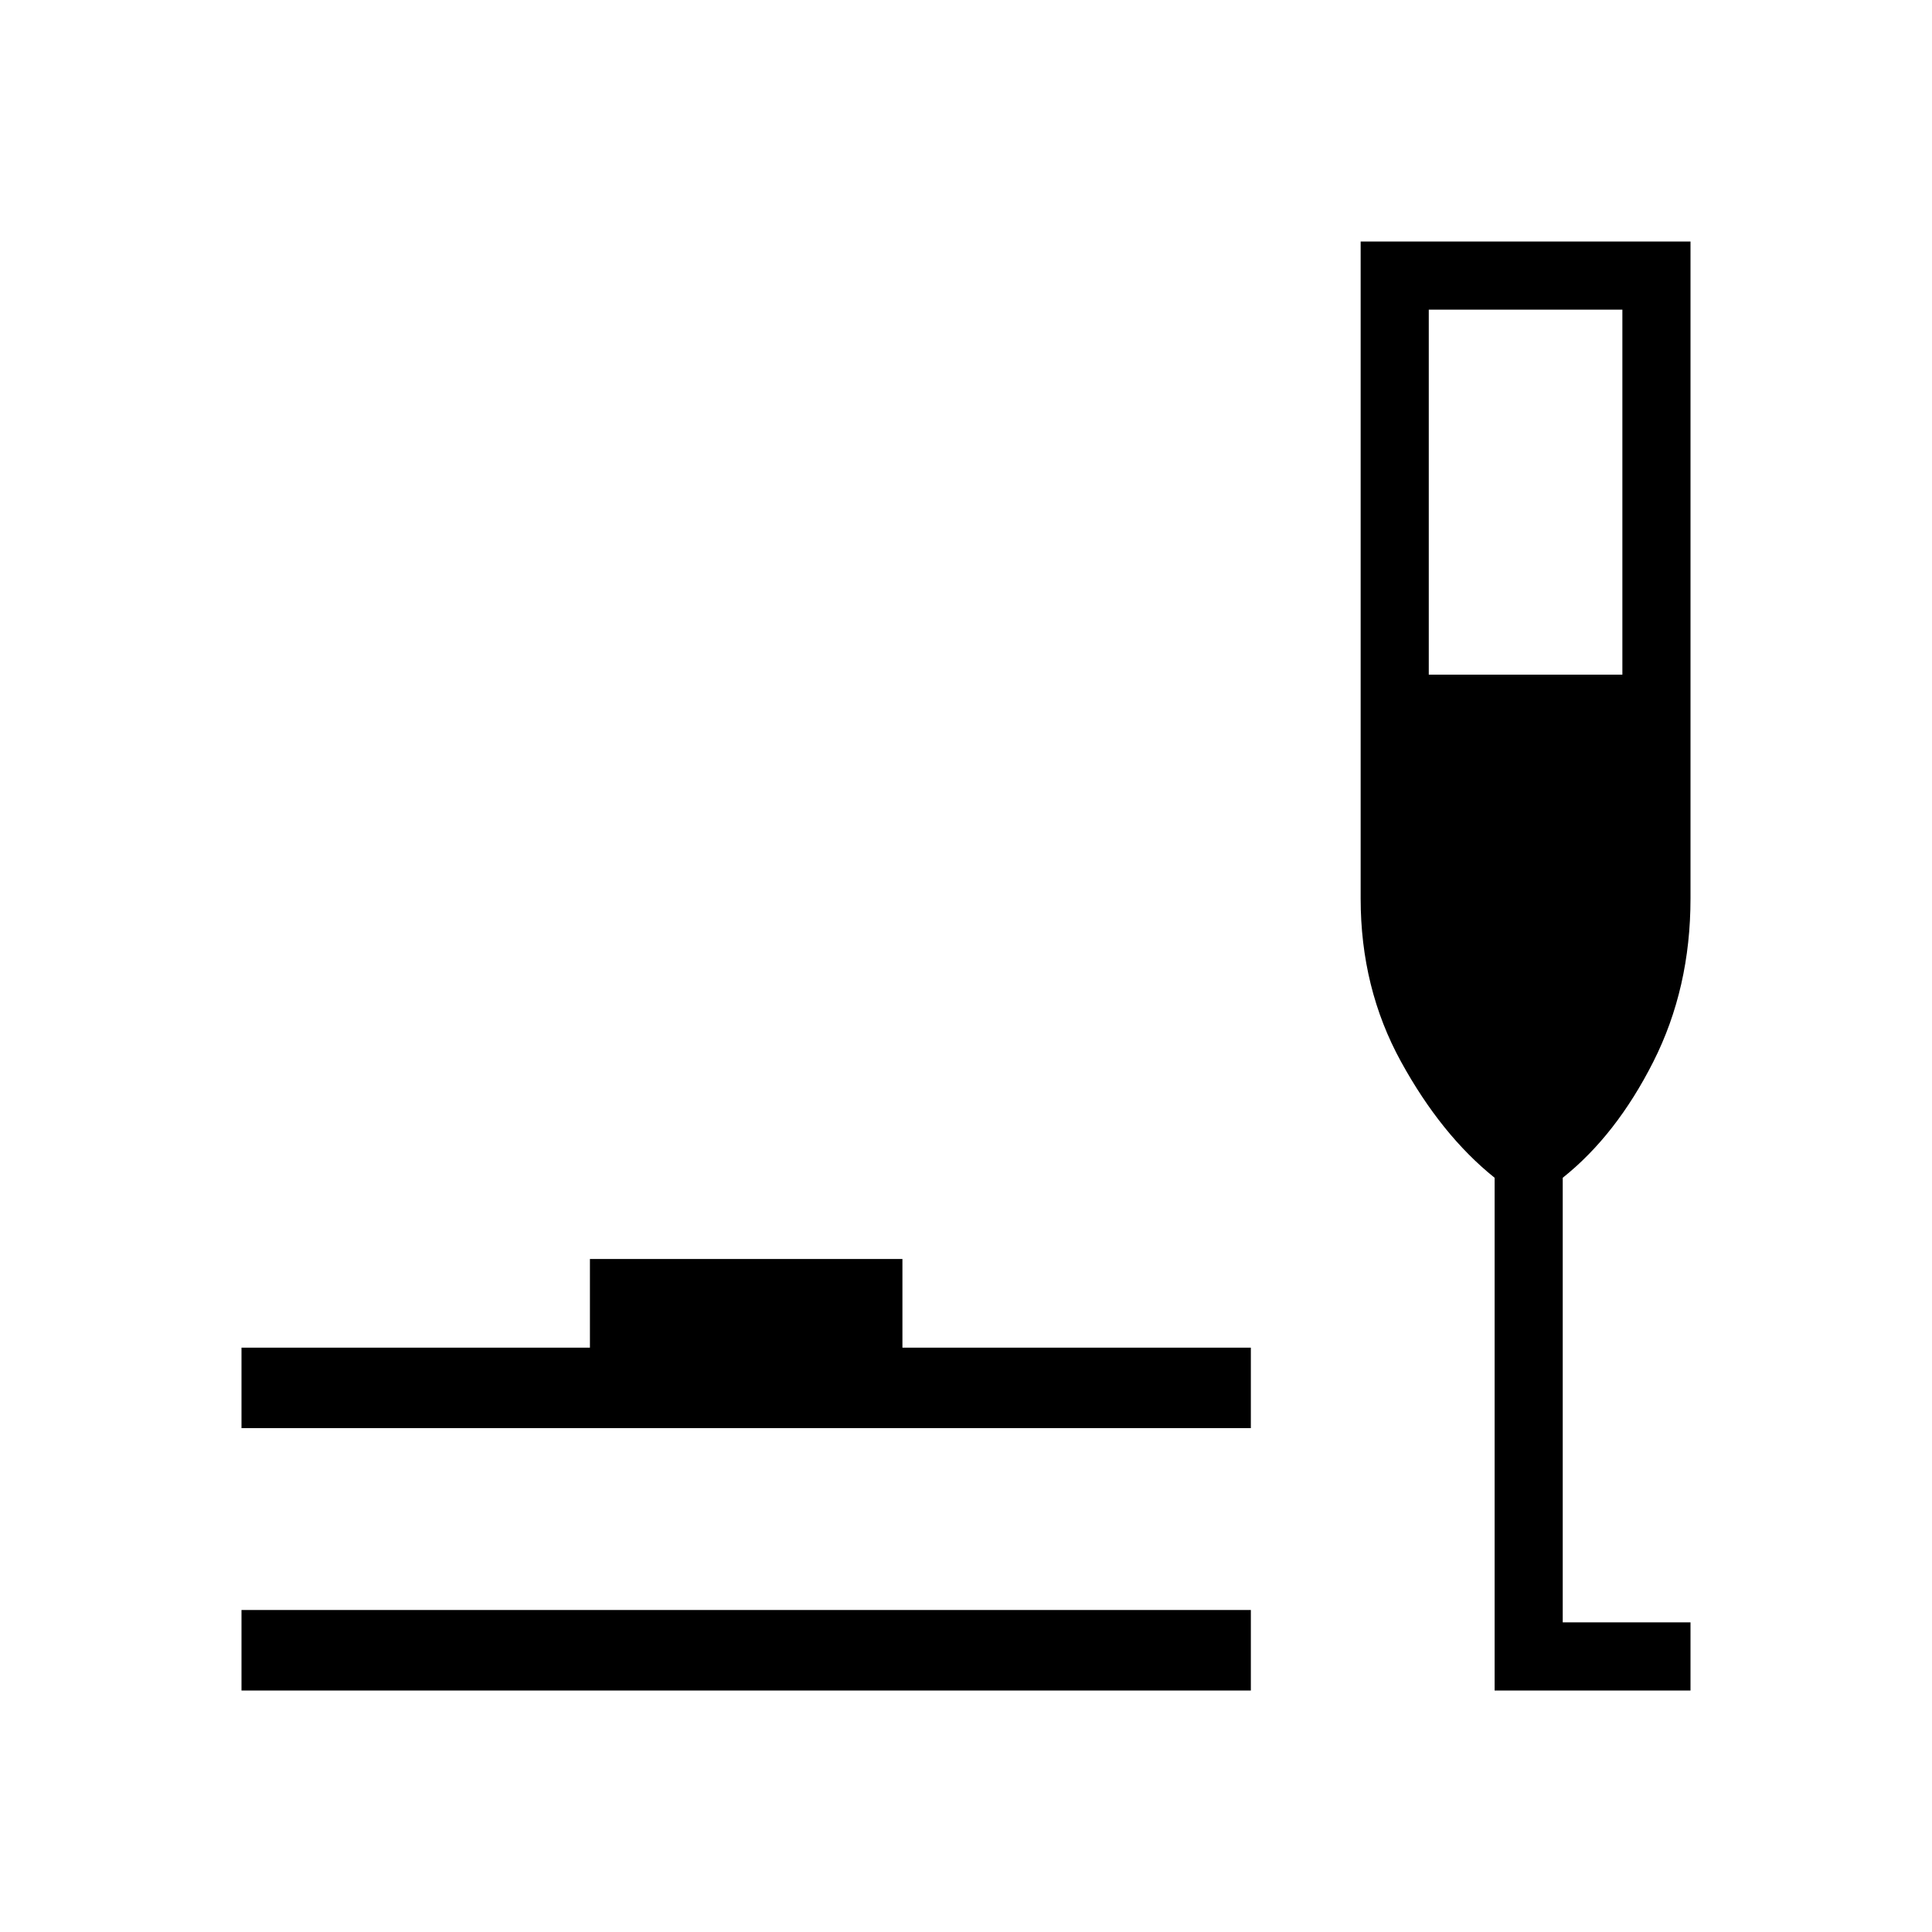<svg xmlns="http://www.w3.org/2000/svg" height="40" viewBox="0 -960 960 960" width="40"><path d="M120-120v-40h501.54v40H120Zm0-130.36v-40h173.13v-44.05h155.28v44.05h173.13v40H120ZM742.67-120v-254.77q-26.52-21.26-46.54-57.74Q676.1-469 676.1-513.49V-840H840v326.51q0 44.49-18.45 81.02-18.45 36.52-45.04 57.7v220.92H840V-120h-97.33Zm-32.72-504.77h96.2v-181.38h-96.2v181.38Z"/></svg>